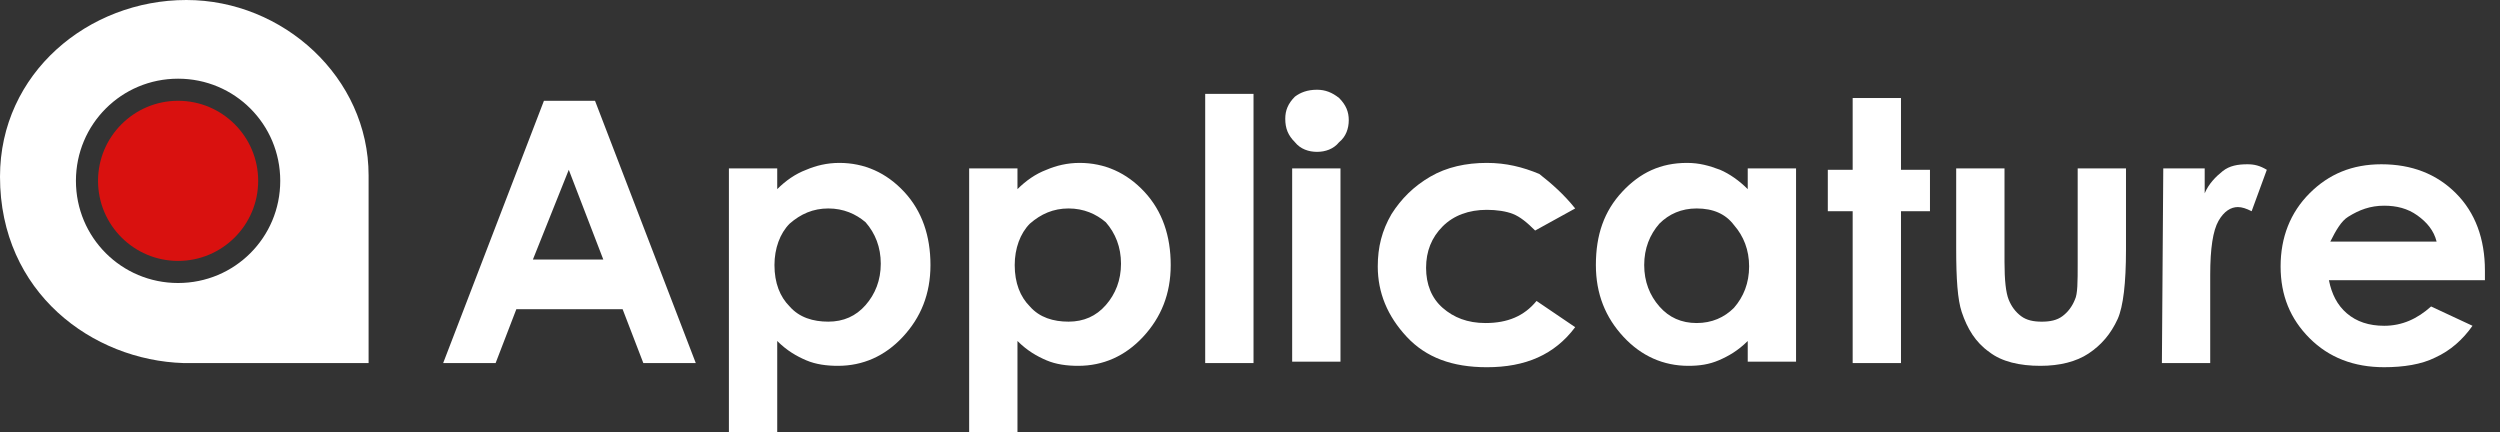 <svg width="162" height="28" viewBox="0 0 162 28" fill="none" xmlns="http://www.w3.org/2000/svg">
<rect x="0" y="0" width="162" height="28" fill="#333333" stroke="none"/>
<path d="M11.541 6.531C14.404 6.531 16.73 8.856 16.73 11.719C16.73 14.582 14.404 16.907 11.541 16.907C8.678 16.907 6.353 14.582 6.353 11.719C6.353 8.856 8.678 6.531 11.541 6.531Z" fill="#D9110F"/>
<path d="M23.885 11.361C23.885 5.01 18.339 0 12.077 0C5.725 0 0 4.741 0 11.45C0 18.965 5.994 23.348 11.898 23.527H18.428H22.543H23.885V11.361ZM4.92 11.719C4.92 8.051 7.872 5.099 11.54 5.099C15.208 5.099 18.16 8.051 18.16 11.719C18.16 15.386 15.208 18.339 11.54 18.339C7.872 18.339 4.92 15.386 4.92 11.719Z" fill="white"/>
<path d="M35.247 6.53H38.557L45.087 23.527H41.688L40.346 20.038H33.458L32.116 23.527H28.717L35.247 6.53ZM36.857 11.003L34.532 16.817H39.094L36.857 11.003Z" fill="white"/>
<path d="M50.364 10.914V12.256C50.901 11.719 51.527 11.272 52.243 11.003C52.869 10.735 53.585 10.556 54.39 10.556C56 10.556 57.431 11.182 58.594 12.434C59.757 13.687 60.294 15.297 60.294 17.176C60.294 19.054 59.668 20.575 58.505 21.827C57.342 23.08 55.911 23.706 54.3 23.706C53.585 23.706 52.869 23.617 52.243 23.348C51.617 23.08 50.991 22.722 50.364 22.096V28H47.233V10.914H50.364ZM53.674 13.508C52.69 13.508 51.885 13.866 51.169 14.492C50.543 15.118 50.185 16.102 50.185 17.176C50.185 18.339 50.543 19.233 51.169 19.859C51.796 20.575 52.69 20.843 53.674 20.843C54.658 20.843 55.463 20.486 56.09 19.77C56.716 19.054 57.074 18.16 57.074 17.086C57.074 16.013 56.716 15.118 56.09 14.402C55.463 13.866 54.658 13.508 53.674 13.508Z" fill="white"/>
<path d="M65.932 10.914V12.256C66.469 11.719 67.095 11.272 67.81 11.003C68.437 10.735 69.152 10.556 69.957 10.556C71.567 10.556 72.999 11.182 74.162 12.434C75.325 13.687 75.862 15.297 75.862 17.176C75.862 19.054 75.235 20.575 74.072 21.827C72.909 23.08 71.478 23.706 69.868 23.706C69.152 23.706 68.437 23.617 67.81 23.348C67.184 23.08 66.558 22.722 65.932 22.096V28H62.801V10.914H65.932ZM69.242 13.508C68.258 13.508 67.453 13.866 66.737 14.492C66.111 15.118 65.753 16.102 65.753 17.176C65.753 18.339 66.111 19.233 66.737 19.859C67.363 20.575 68.258 20.843 69.242 20.843C70.226 20.843 71.031 20.486 71.657 19.77C72.283 19.054 72.641 18.16 72.641 17.086C72.641 16.013 72.283 15.118 71.657 14.402C71.031 13.866 70.226 13.508 69.242 13.508Z" fill="white"/>
<path d="M78.097 6.083H81.228V23.527H78.097V6.083Z" fill="white"/>
<path d="M85.343 5.815C85.879 5.815 86.327 5.994 86.774 6.351C87.221 6.799 87.4 7.246 87.4 7.783C87.4 8.319 87.221 8.856 86.774 9.214C86.416 9.661 85.879 9.84 85.343 9.84C84.806 9.84 84.269 9.661 83.911 9.214C83.464 8.767 83.285 8.319 83.285 7.693C83.285 7.157 83.464 6.709 83.911 6.262C84.269 5.994 84.716 5.815 85.343 5.815ZM83.732 10.914H86.863V23.438H83.732V10.914Z" fill="white"/>
<path d="M102.072 13.508L99.477 14.939C98.941 14.402 98.493 14.045 98.046 13.866C97.599 13.687 96.973 13.597 96.346 13.597C95.183 13.597 94.199 13.955 93.484 14.671C92.768 15.387 92.41 16.281 92.41 17.355C92.41 18.428 92.768 19.323 93.484 19.949C94.199 20.575 95.094 20.933 96.257 20.933C97.688 20.933 98.762 20.486 99.567 19.502L102.072 21.201C100.73 22.99 98.851 23.796 96.346 23.796C94.11 23.796 92.41 23.169 91.158 21.827C89.906 20.486 89.279 18.965 89.279 17.265C89.279 16.013 89.548 14.939 90.174 13.866C90.8 12.882 91.605 12.077 92.679 11.45C93.752 10.824 95.004 10.556 96.346 10.556C97.599 10.556 98.672 10.824 99.746 11.272C100.551 11.898 101.356 12.613 102.072 13.508Z" fill="white"/>
<path d="M113.253 10.914H116.384V23.438H113.253V22.096C112.627 22.722 112.001 23.08 111.375 23.348C110.749 23.617 110.122 23.706 109.407 23.706C107.796 23.706 106.365 23.08 105.202 21.827C104.039 20.575 103.413 19.054 103.413 17.176C103.413 15.208 103.95 13.687 105.113 12.434C106.276 11.182 107.618 10.556 109.317 10.556C110.122 10.556 110.749 10.735 111.464 11.003C112.09 11.272 112.717 11.719 113.253 12.256V10.914ZM109.943 13.508C108.959 13.508 108.154 13.866 107.528 14.492C106.902 15.208 106.544 16.102 106.544 17.176C106.544 18.249 106.902 19.144 107.528 19.859C108.154 20.575 108.959 20.933 109.943 20.933C110.927 20.933 111.733 20.575 112.359 19.949C112.985 19.233 113.343 18.339 113.343 17.265C113.343 16.192 112.985 15.297 112.359 14.582C111.822 13.866 111.017 13.508 109.943 13.508Z" fill="white"/>
<path d="M120.053 6.352H123.184V11.003H125.062V13.687H123.184V23.527H120.053V13.687H118.442V11.003H120.053V6.352Z" fill="white"/>
<path d="M126.672 10.914H129.892V16.997C129.892 18.16 129.982 18.965 130.161 19.412C130.34 19.86 130.608 20.218 130.966 20.486C131.324 20.754 131.771 20.844 132.308 20.844C132.844 20.844 133.292 20.754 133.649 20.486C134.007 20.218 134.276 19.86 134.455 19.412C134.634 19.055 134.634 18.25 134.634 17.087V10.914H137.764V16.192C137.764 18.339 137.586 19.86 137.228 20.665C136.78 21.649 136.154 22.364 135.349 22.901C134.544 23.438 133.471 23.706 132.218 23.706C130.876 23.706 129.713 23.438 128.908 22.812C128.014 22.186 127.477 21.291 127.119 20.218C126.851 19.412 126.761 18.071 126.761 16.102V10.914H126.672Z" fill="white"/>
<path d="M140.18 10.913H142.864V12.524C143.132 11.897 143.58 11.45 144.027 11.092C144.474 10.735 145.011 10.645 145.637 10.645C146.084 10.645 146.442 10.735 146.89 11.003L145.906 13.687C145.548 13.508 145.279 13.418 145.011 13.418C144.564 13.418 144.116 13.687 143.759 14.313C143.401 14.939 143.222 16.102 143.222 17.802V18.428V23.527H140.091L140.18 10.913Z" fill="white"/>
<path d="M161.023 18.159H150.914C151.093 19.054 151.451 19.77 152.077 20.306C152.703 20.843 153.508 21.111 154.492 21.111C155.655 21.111 156.639 20.664 157.534 19.859L160.218 21.111C159.591 22.006 158.786 22.722 157.802 23.169C156.908 23.616 155.745 23.795 154.492 23.795C152.524 23.795 150.914 23.169 149.662 21.917C148.409 20.664 147.783 19.143 147.783 17.265C147.783 15.386 148.409 13.776 149.662 12.524C150.914 11.271 152.435 10.645 154.314 10.645C156.282 10.645 157.892 11.271 159.144 12.524C160.397 13.776 161.023 15.476 161.023 17.533V18.159ZM157.892 15.655C157.713 14.939 157.266 14.402 156.639 13.955C156.013 13.508 155.298 13.329 154.492 13.329C153.598 13.329 152.882 13.597 152.167 14.044C151.719 14.313 151.361 14.939 151.004 15.655H157.892Z" fill="white"/>
</svg>
